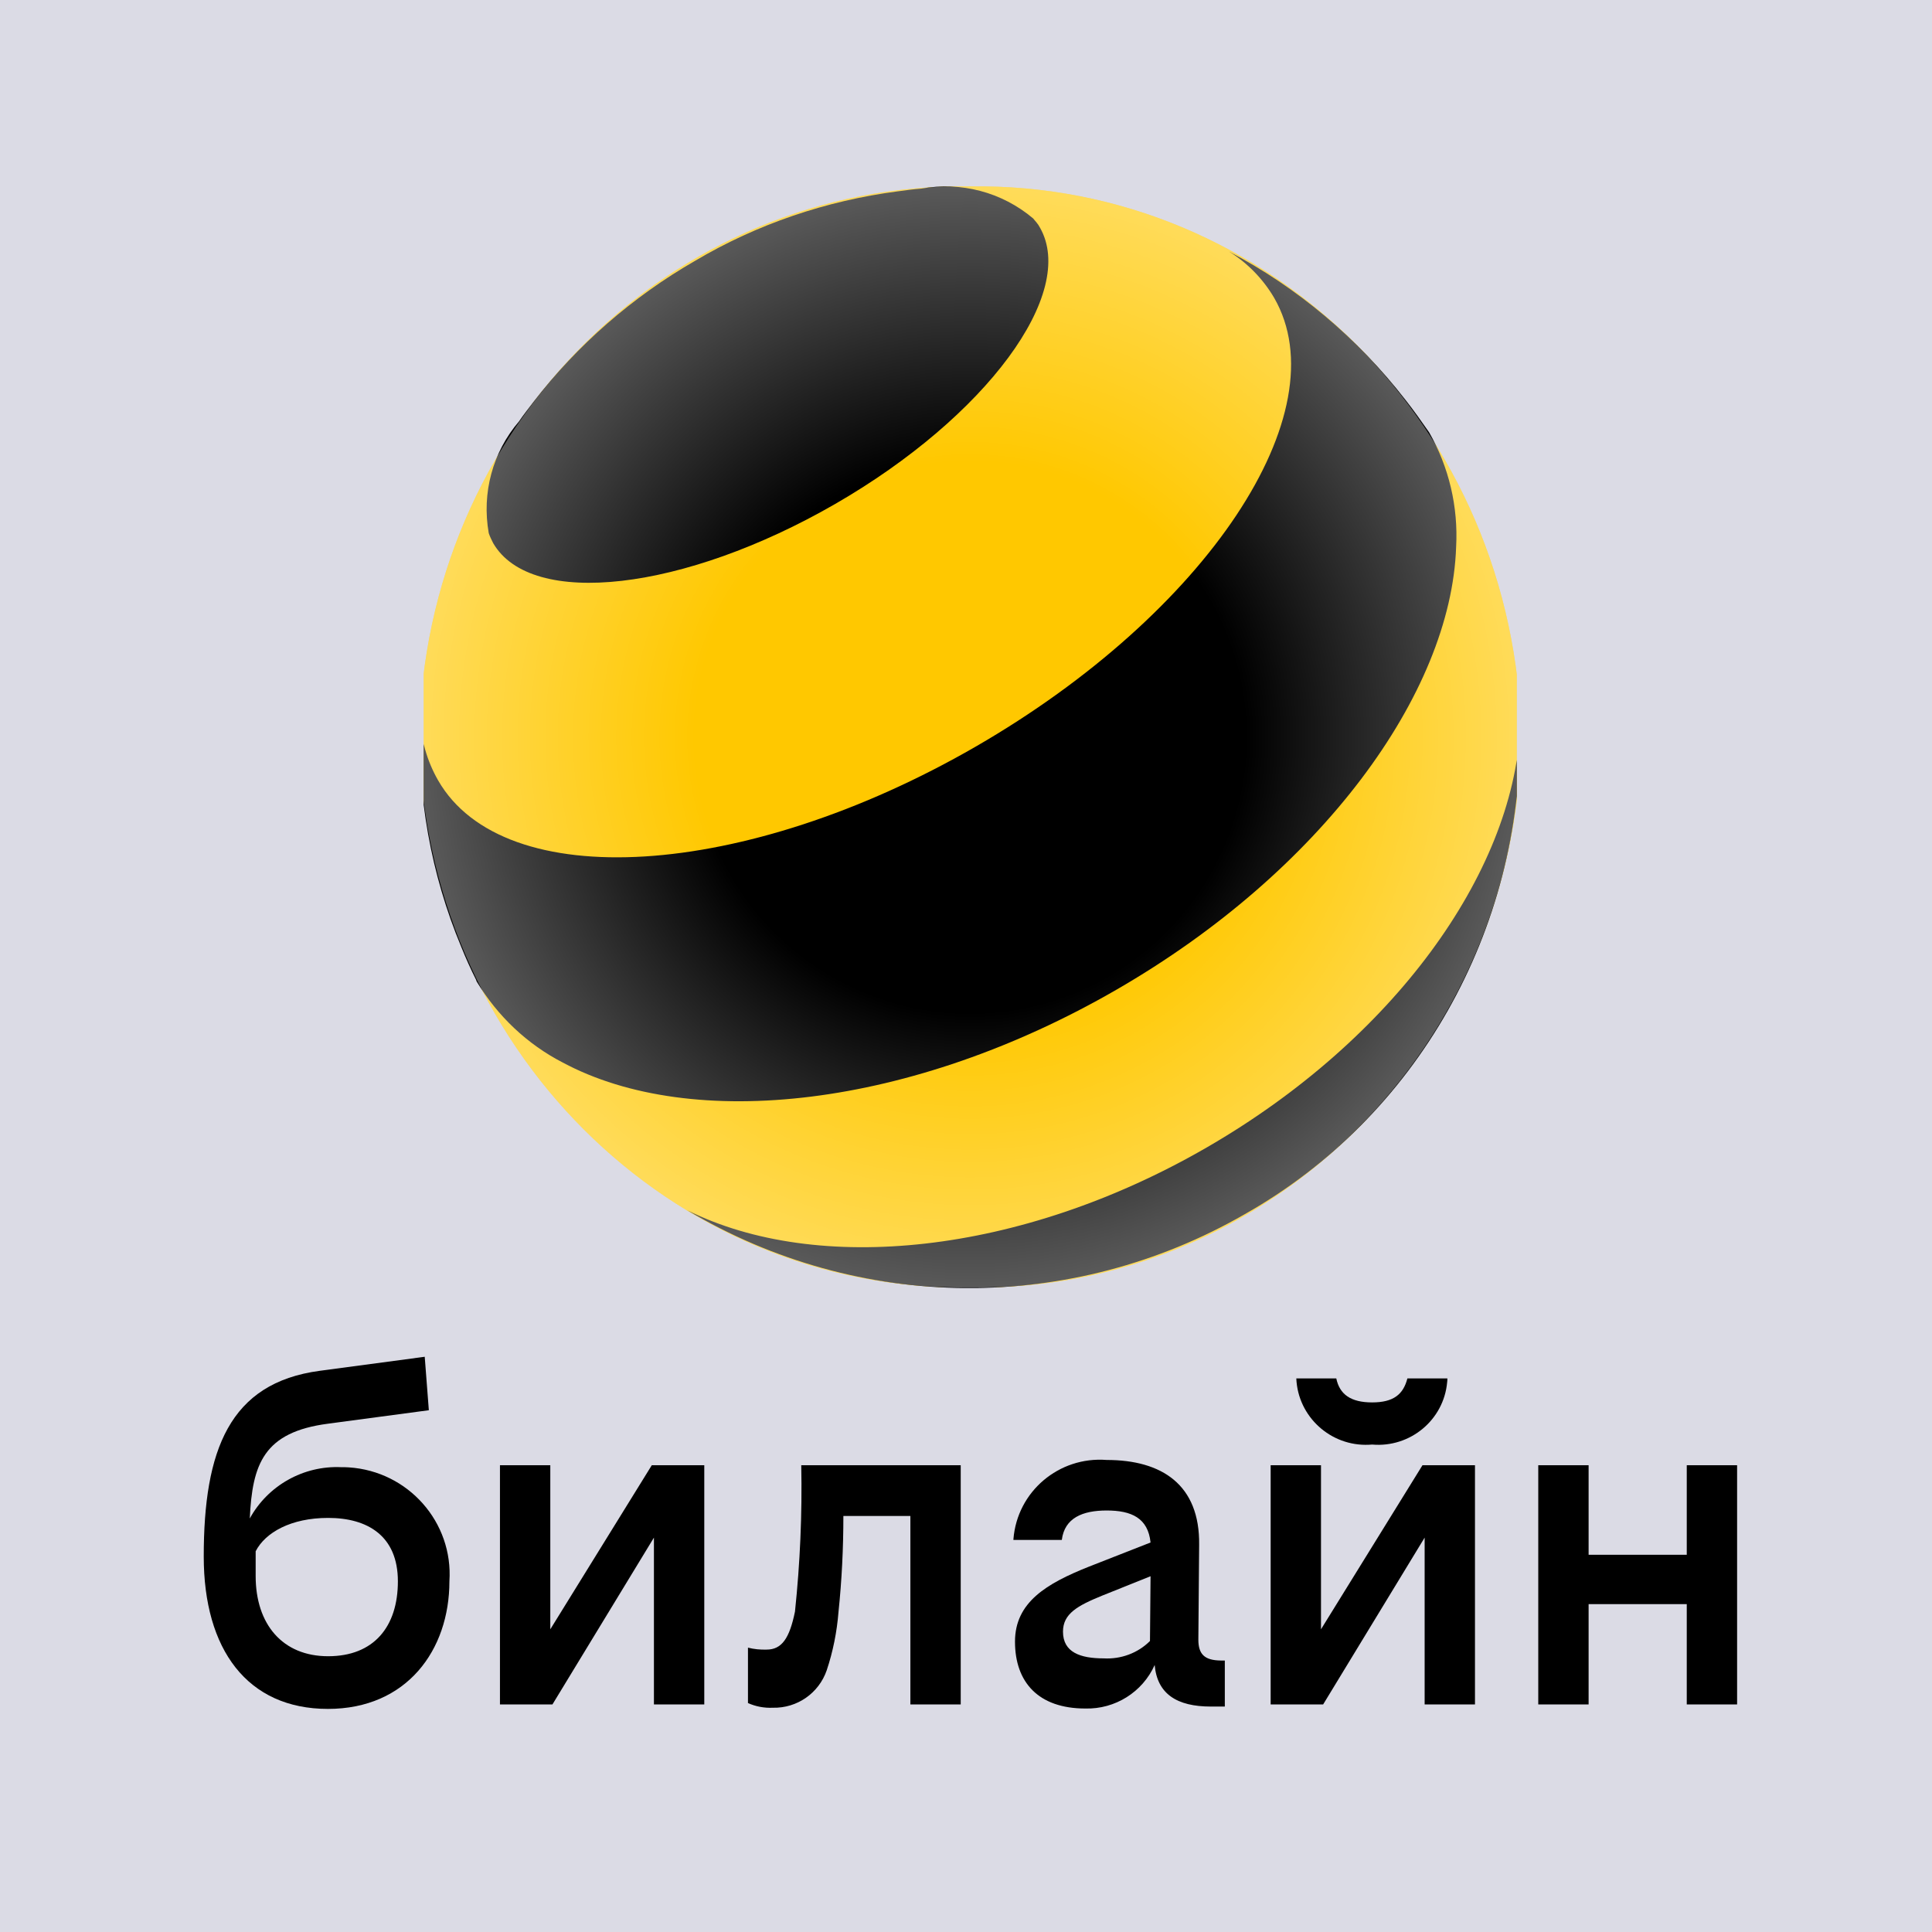 <svg width="228" height="228" viewBox="0 0 228 228" fill="none" xmlns="http://www.w3.org/2000/svg">
<rect width="228" height="228" fill="#DBDBE5"/>
<g clip-path="url(#clip0_79_2101)">
<path d="M161.929 170.475C166.414 170.867 170.39 167.574 170.783 163.108C170.807 162.97 170.807 162.832 170.807 162.67H166.09C165.605 164.558 164.449 165.502 161.929 165.502C159.409 165.502 158.091 164.558 157.698 162.67H152.981C153.166 167.183 157.027 170.705 161.559 170.498C161.674 170.498 161.79 170.475 161.929 170.475Z" fill="black"/>
<path d="M64.942 192.278V172.916H59.001V201.142H65.197L77.172 181.458V201.142H83.114V172.916H76.918L64.942 192.278Z" fill="black"/>
<path d="M40.274 173.146C35.812 172.939 31.604 175.31 29.477 179.201C29.778 172.801 31.095 169.002 38.725 168.012L50.608 166.424L50.123 160.115L37.731 161.773C27.049 163.2 24.044 171.166 24.044 183.691C24.044 194.65 29.177 201.672 38.702 201.672C47.996 201.672 53.036 194.742 53.036 186.615C53.498 179.639 48.181 173.63 41.175 173.169C40.898 173.146 40.597 173.146 40.274 173.146ZM38.725 195.456C33.338 195.456 30.171 191.68 30.171 185.993V183.069C31.303 180.859 34.332 179.132 38.725 179.132C43.372 179.132 46.955 181.25 46.955 186.615C46.955 191.979 44.112 195.456 38.725 195.456Z" fill="black"/>
<path d="M199.059 172.916V183.484H187.476V172.916H181.534V201.142H187.476V189.308H199.059V201.142H205V172.916H199.059Z" fill="black"/>
<path d="M155.894 192.278V172.916H149.953V201.142H156.149L168.125 181.458V201.142H174.066V172.916H167.87L155.894 192.278Z" fill="black"/>
<path d="M93.818 190.183C93.171 193.337 92.269 194.673 90.466 194.673C89.726 194.696 88.986 194.627 88.269 194.443V200.981C89.194 201.395 90.189 201.58 91.206 201.534C94.073 201.603 96.639 199.807 97.564 197.113C98.303 194.903 98.766 192.578 98.951 190.252C99.344 186.477 99.529 182.701 99.529 178.902H107.436V201.142H113.377V172.916H94.558C94.674 178.695 94.419 184.451 93.818 190.183Z" fill="black"/>
<path d="M141.421 193.498L141.514 182.309C141.606 175.218 137.121 172.294 130.602 172.294C124.96 171.857 120.036 176.024 119.597 181.642C119.597 181.665 119.597 181.711 119.597 181.734H125.307C125.631 179.132 127.758 178.257 130.602 178.257C133.515 178.257 135.48 179.132 135.78 182.033L128.498 184.888C123.527 186.868 119.782 189.078 119.782 193.729C119.782 198.54 122.556 201.626 128.082 201.626C131.596 201.718 134.832 199.692 136.266 196.491C136.566 199.899 138.878 201.395 142.901 201.395H144.543V195.962H144.057C142.161 195.939 141.421 195.225 141.421 193.498ZM130.255 195.709C127.48 195.709 125.446 194.995 125.446 192.554C125.446 190.436 127.157 189.492 130.093 188.295L135.78 186.016L135.711 193.66C134.278 195.087 132.289 195.824 130.255 195.709Z" fill="black"/>
</g>
<g clip-path="url(#clip1_79_2101)">
<path d="M114.5 151.935C149.907 152.455 179 123.371 179.521 87C178.935 50.564 149.842 21.48 114.5 22C79.094 21.48 50 50.564 49.48 87C50 123.371 79.094 152.455 114.5 151.935Z" fill="#FFC800"/>
<path d="M142.422 135.408C120.358 148.161 96.406 150.438 81.111 142.826C101.418 154.928 126.476 155.058 146.913 143.281C167.155 131.83 179.651 109.838 179.391 86.024C178.48 103.071 164.486 122.656 142.422 135.408Z" fill="black"/>
<path d="M122.701 26.815C127.192 34.558 116.388 49.197 98.554 59.478C80.721 69.758 62.692 71.84 58.201 64.097C58.006 63.707 57.81 63.316 57.68 62.926C56.834 58.176 58.136 53.361 61.26 49.718C61.781 48.937 62.367 48.221 62.952 47.441C68.159 40.674 74.668 35.013 82.022 30.784C89.377 26.424 97.513 23.692 105.909 22.586C106.885 22.456 107.796 22.325 108.708 22.26C113.394 21.415 118.21 22.651 121.92 25.774C122.18 26.099 122.506 26.424 122.701 26.815Z" fill="black"/>
<path d="M150.363 35.143C158.173 48.677 142.422 72.36 115.151 88.106C87.88 103.852 59.438 105.609 51.692 92.075C50.391 89.798 49.675 87.26 49.545 84.593C49.219 93.897 50.846 103.136 54.426 111.725C54.947 113.026 55.532 114.327 56.183 115.629L56.248 115.824C58.722 119.923 62.236 123.241 66.402 125.388C81.697 133.587 107.536 130.789 131.748 116.8C155.895 102.876 171.255 81.86 171.841 64.553C172.101 59.803 170.995 55.118 168.652 51.019C167.741 49.718 166.829 48.416 165.853 47.18C160.191 39.893 153.096 33.907 145.026 29.678C147.238 31.044 149.061 32.931 150.363 35.143Z" fill="black"/>
<path d="M114.5 151.935C149.907 152.455 179 123.371 179.521 87C178.935 50.564 149.842 21.48 114.5 22C79.094 21.48 50 50.564 49.48 87C50 123.371 79.094 152.455 114.5 151.935Z" fill="url(#paint0_radial_79_2101)"/>
</g>
<defs>
<radialGradient id="paint0_radial_79_2101" cx="0" cy="0" r="1" gradientUnits="userSpaceOnUse" gradientTransform="translate(114.487 86.991) scale(64.98 64.981)">
<stop offset="0.5" stop-color="white" stop-opacity="0"/>
<stop offset="1" stop-color="white" stop-opacity="0.35"/>
</radialGradient>
<clipPath id="clip0_79_2101">
<rect width="181" height="46" fill="white" transform="translate(24 160)"/>
</clipPath>
<clipPath id="clip1_79_2101">
<rect width="129" height="130" fill="white" transform="translate(50 22)"/>
</clipPath>
</defs>
</svg>
